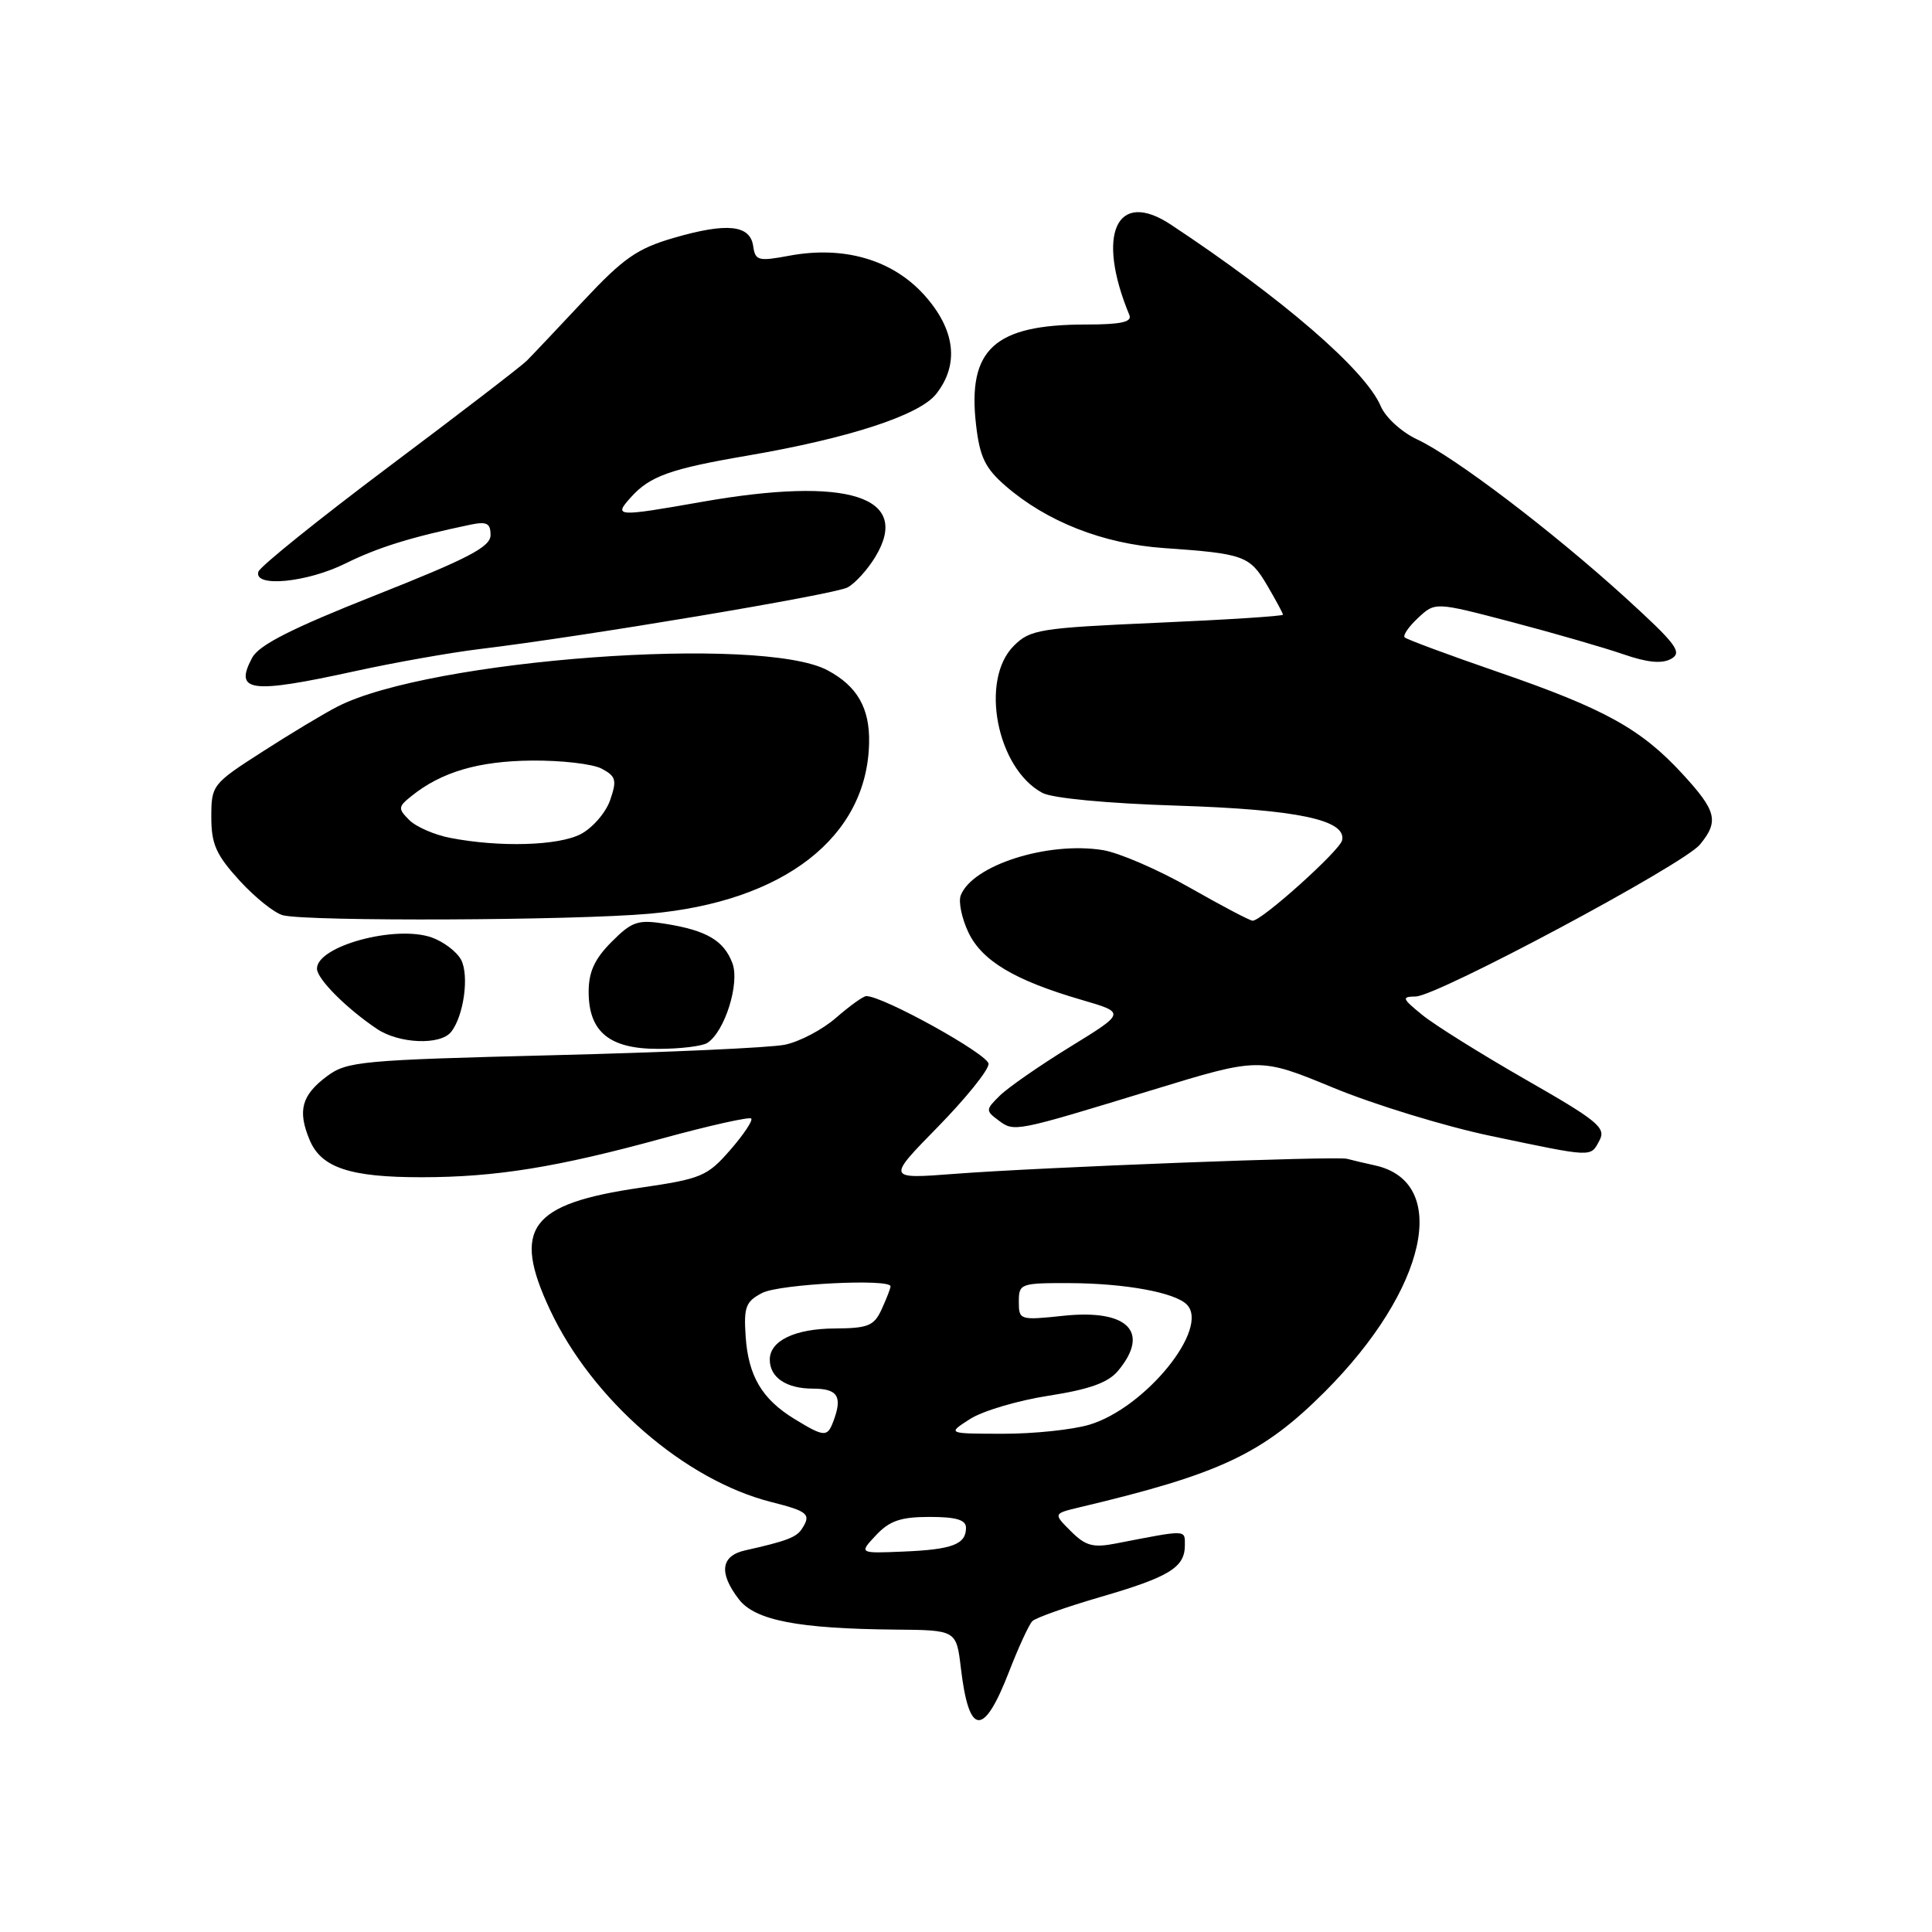 <?xml version="1.0" encoding="UTF-8" standalone="no"?>
<!DOCTYPE svg PUBLIC "-//W3C//DTD SVG 1.1//EN" "http://www.w3.org/Graphics/SVG/1.1/DTD/svg11.dtd" >
<svg xmlns="http://www.w3.org/2000/svg" xmlns:xlink="http://www.w3.org/1999/xlink" version="1.1" viewBox="0 0 256 256">
 <g >
 <path fill="currentColor"
d=" M 133.71 221.49 C 134.96 218.26 136.35 215.25 136.79 214.81 C 137.24 214.36 141.29 212.93 145.81 211.61 C 154.93 208.96 157.00 207.70 157.00 204.76 C 157.00 202.66 157.39 202.67 147.86 204.52 C 144.83 205.11 143.84 204.84 141.89 202.89 C 139.56 200.56 139.56 200.56 143.03 199.73 C 161.67 195.31 167.30 192.66 175.53 184.43 C 189.09 170.87 192.25 156.62 182.18 154.42 C 180.71 154.10 179.05 153.70 178.50 153.55 C 177.16 153.16 137.83 154.67 126.50 155.54 C 117.50 156.23 117.50 156.23 124.25 149.34 C 127.96 145.55 131.00 141.79 130.99 140.97 C 130.98 139.72 116.97 131.95 114.78 131.99 C 114.39 131.99 112.59 133.29 110.78 134.86 C 108.98 136.44 105.92 138.04 104.00 138.43 C 102.08 138.83 88.27 139.45 73.32 139.82 C 47.82 140.46 45.97 140.63 43.32 142.61 C 39.97 145.11 39.41 147.16 41.01 151.01 C 42.54 154.73 46.36 156.00 55.90 155.99 C 65.71 155.98 73.82 154.67 87.79 150.84 C 94.00 149.14 99.29 147.96 99.54 148.21 C 99.79 148.46 98.54 150.34 96.75 152.39 C 93.72 155.87 92.92 156.20 84.84 157.38 C 70.18 159.52 67.81 162.73 72.87 173.54 C 78.46 185.48 90.75 196.15 102.25 199.04 C 107.09 200.26 107.53 200.65 106.23 202.62 C 105.51 203.71 104.16 204.22 98.75 205.43 C 95.51 206.15 95.21 208.41 97.90 211.91 C 100.05 214.71 105.74 215.81 118.61 215.93 C 126.72 216.00 126.72 216.00 127.32 221.02 C 128.39 230.08 130.33 230.22 133.71 221.49 Z  M 211.94 151.11 C 212.84 149.44 211.73 148.52 202.16 143.05 C 196.23 139.65 190.05 135.79 188.44 134.47 C 185.77 132.29 185.69 132.07 187.59 132.04 C 190.47 131.99 223.08 114.56 225.25 111.91 C 227.80 108.81 227.46 107.46 222.91 102.52 C 217.43 96.57 212.59 93.90 198.49 89.04 C 191.96 86.79 186.39 84.72 186.13 84.46 C 185.86 84.20 186.66 83.03 187.91 81.87 C 190.17 79.76 190.17 79.76 200.34 82.43 C 205.93 83.90 212.57 85.82 215.09 86.69 C 218.30 87.80 220.21 87.98 221.44 87.30 C 222.96 86.44 222.14 85.36 215.35 79.17 C 205.69 70.39 192.75 60.55 187.79 58.23 C 185.72 57.26 183.59 55.32 182.95 53.81 C 180.93 49.05 169.97 39.57 155.14 29.76 C 147.95 25.00 145.19 31.01 149.65 41.75 C 150.03 42.67 148.52 43.00 143.90 43.00 C 131.76 43.00 128.18 46.27 129.33 56.28 C 129.82 60.54 130.53 62.03 133.21 64.36 C 138.67 69.11 146.15 72.06 154.21 72.62 C 164.82 73.36 165.59 73.63 167.90 77.55 C 169.05 79.51 170.00 81.27 170.00 81.45 C 170.00 81.64 162.50 82.12 153.33 82.52 C 137.71 83.21 136.50 83.41 134.33 85.58 C 129.80 90.11 132.08 101.83 138.12 105.06 C 139.43 105.77 146.74 106.46 155.92 106.75 C 171.90 107.26 178.46 108.64 177.83 111.36 C 177.50 112.74 167.20 122.00 165.98 122.00 C 165.63 122.00 161.89 120.03 157.67 117.63 C 153.45 115.22 148.25 112.98 146.12 112.64 C 138.81 111.47 128.84 114.65 127.30 118.65 C 126.98 119.49 127.44 121.70 128.32 123.55 C 130.12 127.33 134.48 129.92 143.36 132.50 C 149.15 134.19 149.15 134.19 141.83 138.69 C 137.80 141.17 133.60 144.08 132.50 145.16 C 130.59 147.03 130.58 147.17 132.30 148.45 C 134.41 150.02 134.36 150.03 152.69 144.43 C 166.88 140.09 166.88 140.09 176.69 144.14 C 182.09 146.37 191.45 149.24 197.50 150.51 C 211.24 153.39 210.73 153.37 211.94 151.11 Z  M 93.71 138.20 C 96.03 136.73 98.06 130.28 97.04 127.61 C 95.91 124.62 93.62 123.28 88.17 122.41 C 84.52 121.83 83.76 122.08 81.04 124.80 C 78.79 127.06 78.00 128.77 78.00 131.42 C 78.00 136.74 80.77 139.00 87.25 138.98 C 90.14 138.98 93.05 138.62 93.71 138.20 Z  M 59.76 136.75 C 61.45 134.66 62.20 129.24 61.09 127.16 C 60.51 126.09 58.75 124.76 57.18 124.21 C 52.37 122.54 42.00 125.36 42.00 128.35 C 42.00 129.71 45.90 133.62 49.97 136.35 C 52.89 138.30 58.33 138.52 59.76 136.75 Z  M 86.08 121.07 C 103.90 119.48 114.91 110.90 115.16 98.44 C 115.26 93.83 113.59 90.92 109.66 88.82 C 100.88 84.12 56.95 87.37 44.73 93.62 C 42.95 94.53 38.46 97.23 34.75 99.62 C 28.13 103.87 28.00 104.04 28.00 108.27 C 28.00 111.85 28.63 113.27 31.75 116.69 C 33.81 118.94 36.40 121.01 37.50 121.28 C 40.94 122.12 76.04 121.97 86.08 121.07 Z  M 47.05 88.93 C 52.25 87.79 59.65 86.48 63.50 86.01 C 77.43 84.33 110.54 78.78 112.30 77.84 C 113.30 77.31 114.95 75.49 115.97 73.81 C 120.85 65.78 112.38 63.09 93.00 66.50 C 81.64 68.50 81.26 68.48 83.60 65.89 C 86.11 63.09 88.83 62.12 99.00 60.38 C 112.49 58.07 121.84 55.02 124.05 52.20 C 127.15 48.27 126.58 43.65 122.45 39.07 C 118.23 34.40 111.81 32.54 104.60 33.88 C 100.47 34.65 100.08 34.55 99.80 32.61 C 99.40 29.79 96.33 29.47 89.28 31.52 C 84.45 32.92 82.60 34.21 77.33 39.84 C 73.90 43.50 70.51 47.09 69.80 47.80 C 69.08 48.52 60.88 54.82 51.57 61.80 C 42.26 68.79 34.46 75.06 34.24 75.75 C 33.55 77.88 40.66 77.20 45.78 74.66 C 50.06 72.54 54.46 71.17 62.25 69.54 C 64.50 69.07 65.00 69.31 65.00 70.90 C 65.00 72.46 62.10 73.98 49.83 78.84 C 38.64 83.27 34.32 85.46 33.41 87.16 C 30.99 91.69 33.16 91.97 47.05 88.93 Z  M 116.08 203.42 C 117.87 201.51 119.36 201.00 123.17 201.00 C 126.71 201.00 128.00 201.39 128.00 202.44 C 128.00 204.63 126.20 205.32 119.72 205.59 C 113.81 205.84 113.81 205.84 116.08 203.42 Z  M 105.30 188.04 C 100.97 185.40 99.15 182.33 98.80 177.05 C 98.54 173.18 98.82 172.45 101.00 171.32 C 103.28 170.14 118.00 169.39 118.00 170.45 C 118.00 170.70 117.48 172.05 116.84 173.45 C 115.82 175.69 115.06 176.00 110.59 176.03 C 105.32 176.06 102.00 177.66 102.00 180.16 C 102.00 182.52 104.19 184.00 107.70 184.00 C 111.04 184.00 111.68 185.05 110.39 188.42 C 109.62 190.44 109.18 190.41 105.30 188.04 Z  M 128.53 188.03 C 130.19 186.96 134.88 185.57 138.95 184.94 C 144.36 184.10 146.83 183.21 148.14 181.65 C 152.44 176.50 149.46 173.46 140.98 174.34 C 135.11 174.96 135.00 174.92 135.00 172.48 C 135.00 170.08 135.22 170.00 141.75 170.02 C 149.06 170.05 155.65 171.25 157.25 172.85 C 160.36 175.96 151.79 186.55 144.35 188.78 C 142.10 189.45 136.95 189.99 132.88 189.98 C 125.50 189.97 125.50 189.97 128.53 188.03 Z  M 59.68 111.03 C 57.58 110.63 55.13 109.56 54.23 108.66 C 52.71 107.14 52.74 106.90 54.55 105.46 C 58.50 102.29 63.39 100.85 70.43 100.78 C 74.36 100.74 78.55 101.22 79.74 101.86 C 81.63 102.87 81.76 103.38 80.84 106.04 C 80.26 107.70 78.50 109.72 76.94 110.53 C 73.97 112.07 66.20 112.29 59.68 111.03 Z "/>
</g>
</svg>